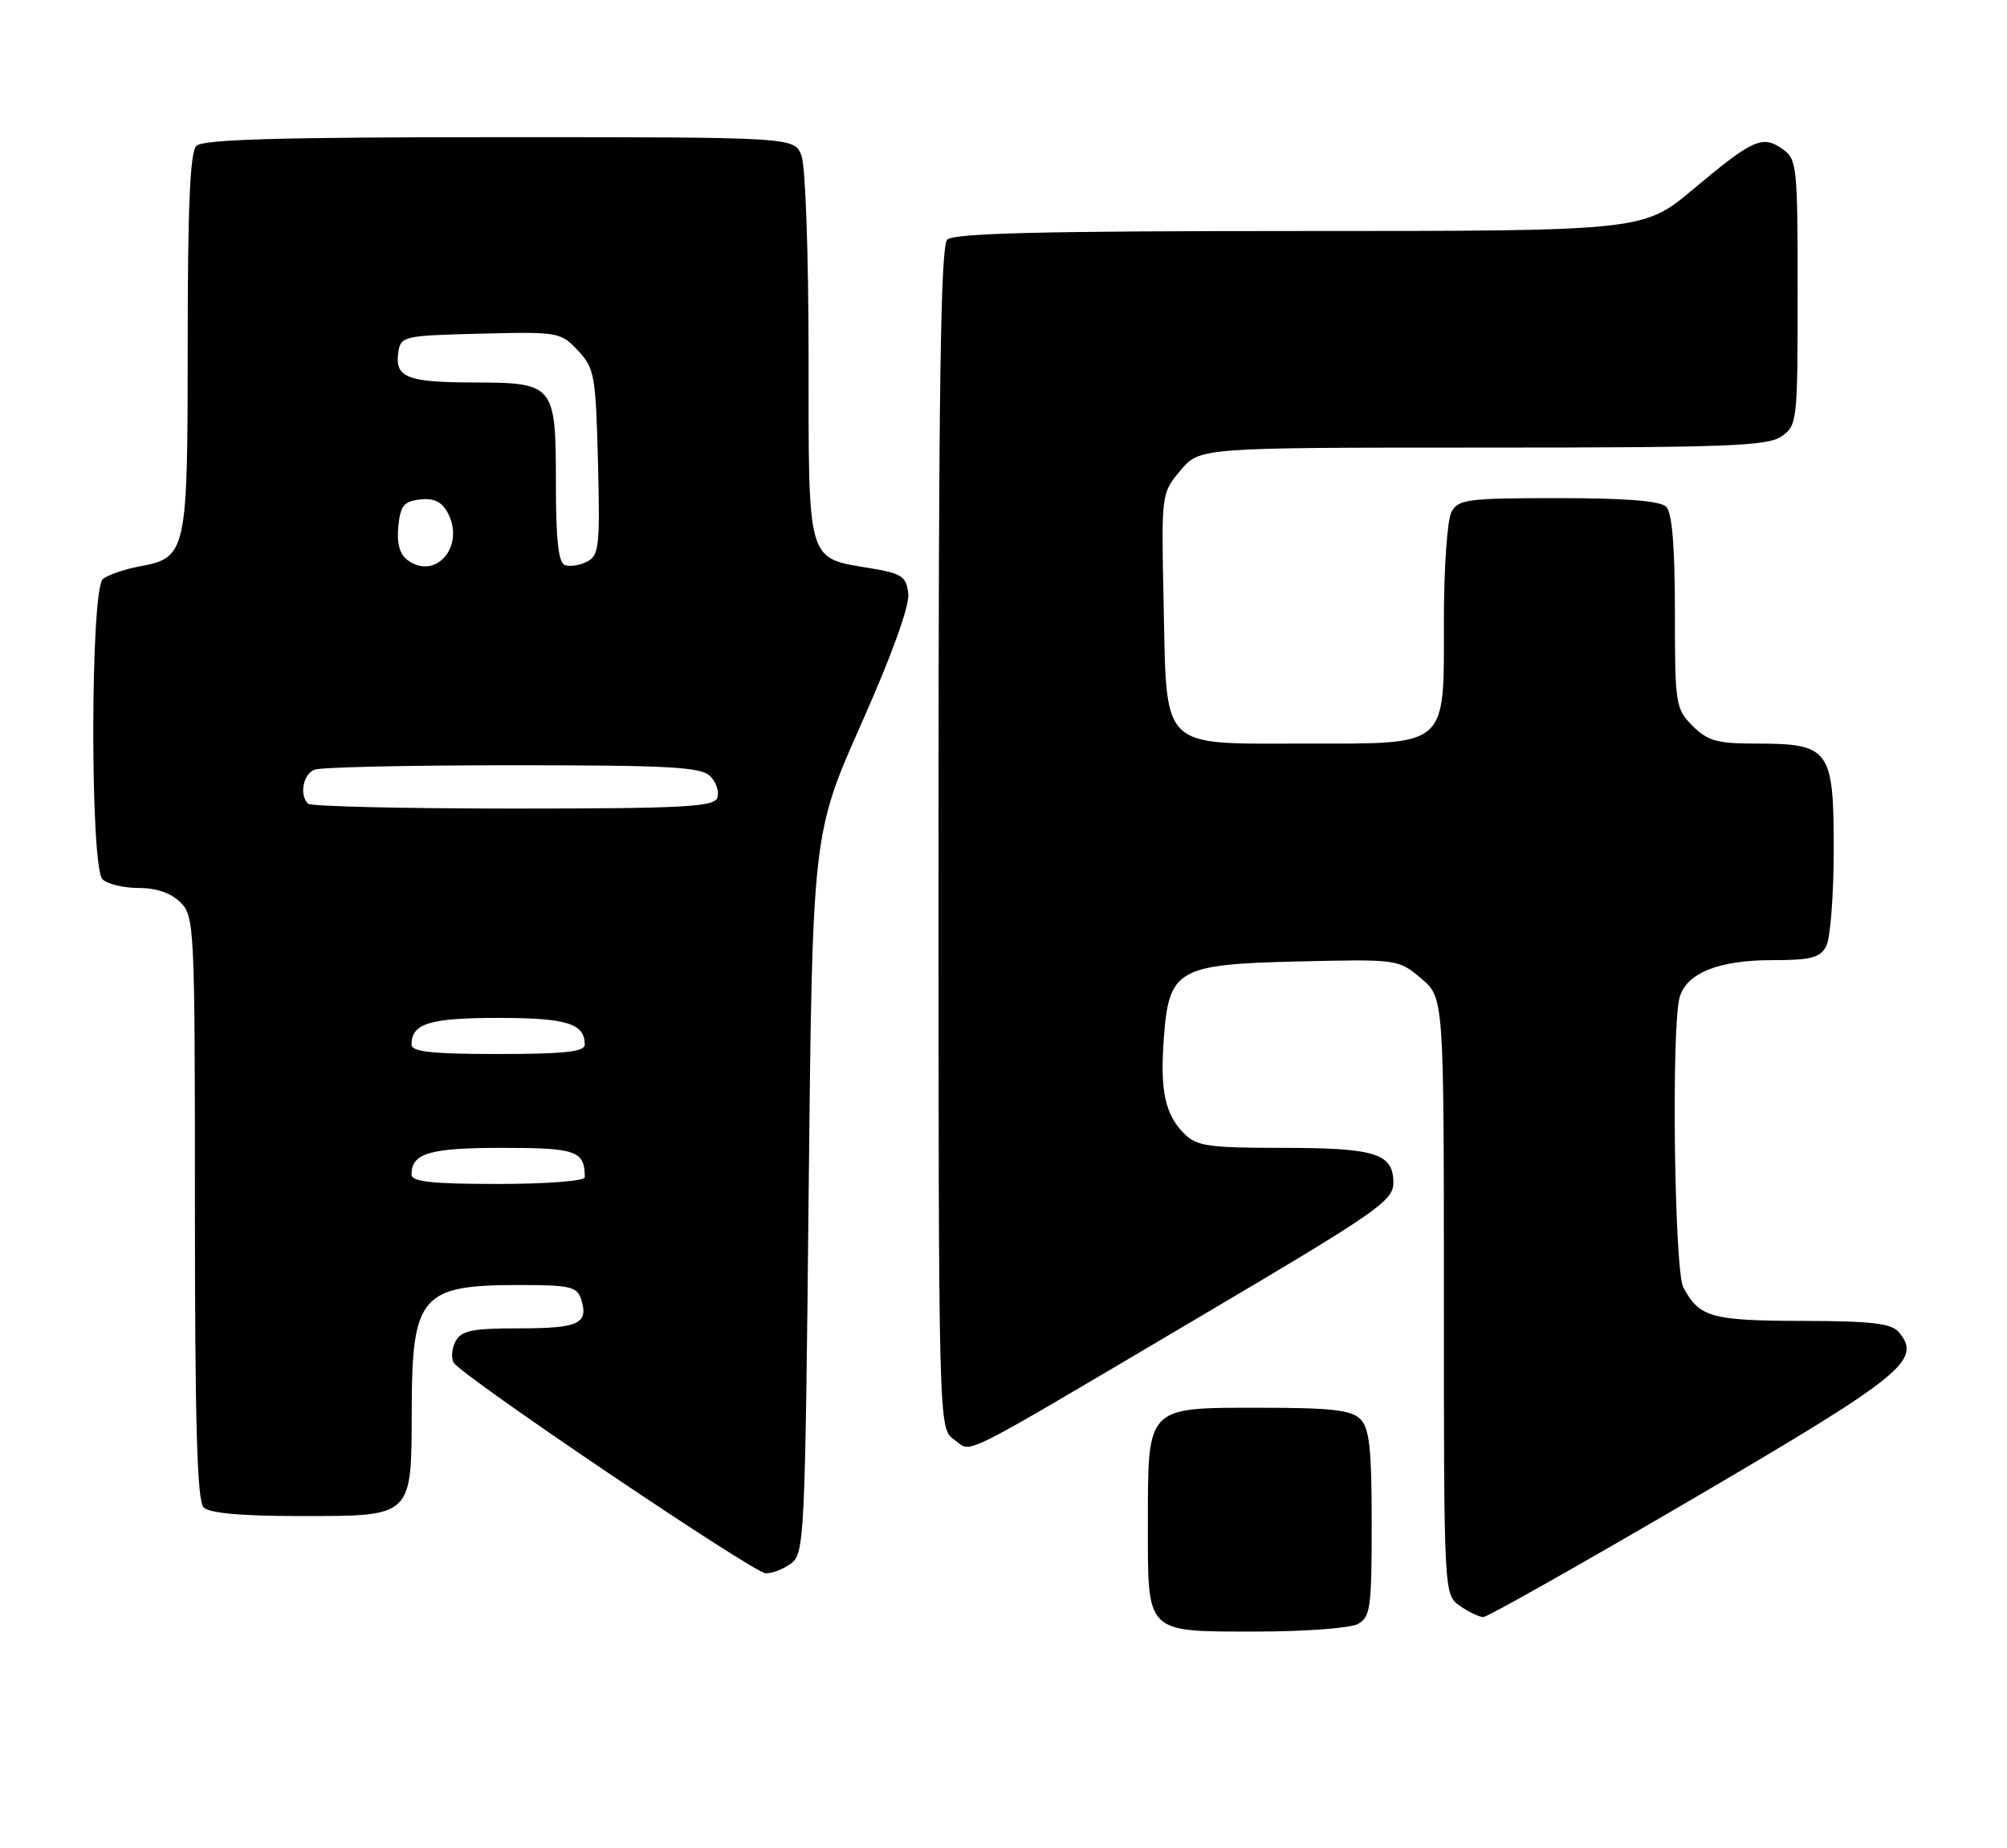 <?xml version="1.0" encoding="UTF-8" standalone="no"?>
<!DOCTYPE svg PUBLIC "-//W3C//DTD SVG 1.1//EN" "http://www.w3.org/Graphics/SVG/1.1/DTD/svg11.dtd" >
<svg xmlns="http://www.w3.org/2000/svg" xmlns:xlink="http://www.w3.org/1999/xlink" version="1.1" viewBox="0 0 278 256">
 <g >
 <path fill="currentColor"
d=" M 188.07 224.96 C 189.82 224.02 190.00 222.76 190.00 211.04 C 190.00 200.65 189.69 197.84 188.43 196.57 C 187.17 195.31 184.40 195.00 174.49 195.00 C 158.71 195.00 159.00 194.70 159.00 211.15 C 159.00 226.43 158.56 226.00 174.14 226.00 C 180.73 226.00 187.00 225.53 188.07 224.96 Z  M 234.50 207.60 C 263.57 190.58 266.25 188.42 263.05 184.56 C 262.01 183.31 259.37 182.99 249.63 182.97 C 237.01 182.94 235.38 182.47 233.16 178.32 C 231.93 176.00 231.49 142.49 232.64 138.21 C 233.55 134.82 238.00 133.00 245.42 133.00 C 250.83 133.00 252.10 132.67 252.96 131.07 C 253.53 130.00 254.00 123.95 254.00 117.62 C 254.00 103.77 253.43 103.00 243.23 103.00 C 237.85 103.00 236.54 102.63 234.45 100.55 C 232.09 98.18 232.00 97.58 232.00 84.75 C 232.00 75.70 231.61 71.01 230.80 70.20 C 229.98 69.38 225.21 69.00 215.84 69.00 C 203.25 69.00 201.98 69.17 201.04 70.93 C 200.47 72.00 200.00 78.75 200.00 85.93 C 200.00 103.70 200.80 103.00 180.65 103.00 C 160.55 103.00 161.61 104.06 161.18 83.56 C 160.86 68.32 160.86 68.32 163.52 65.16 C 166.18 62.00 166.18 62.00 205.37 62.00 C 239.22 62.00 244.86 61.79 246.78 60.44 C 248.94 58.93 249.00 58.37 249.00 40.50 C 249.00 22.91 248.91 22.05 246.89 20.63 C 244.11 18.69 242.81 19.28 234.56 26.19 C 227.63 32.00 227.63 32.00 180.01 32.00 C 144.31 32.00 132.10 32.30 131.20 33.20 C 130.29 34.11 130.00 53.90 130.00 116.14 C 130.00 197.89 130.00 197.89 132.15 199.40 C 134.78 201.24 131.69 202.77 165.75 182.66 C 190.90 167.81 193.00 166.35 193.00 163.82 C 193.00 159.77 190.53 159.00 177.57 159.00 C 167.38 159.00 165.76 158.76 164.03 157.03 C 161.38 154.38 160.68 151.12 161.20 143.92 C 161.90 134.24 163.06 133.57 179.86 133.18 C 193.57 132.86 193.70 132.87 196.84 135.52 C 200.00 138.18 200.00 138.18 200.00 179.53 C 200.00 220.89 200.00 220.89 202.22 222.44 C 203.44 223.30 204.91 224.00 205.47 223.99 C 206.04 223.99 219.10 216.61 234.50 207.60 Z  M 109.56 216.58 C 111.42 215.22 111.52 213.19 112.01 165.33 C 112.53 115.50 112.53 115.50 119.33 100.20 C 123.57 90.65 126.01 83.89 125.81 82.22 C 125.54 79.84 124.93 79.44 120.51 78.70 C 111.72 77.24 112.00 78.22 112.00 49.41 C 112.00 35.40 111.57 22.99 111.02 21.57 C 110.05 19.00 110.05 19.00 69.22 19.00 C 38.81 19.00 28.09 19.31 27.20 20.20 C 26.33 21.07 26.00 28.53 26.00 47.48 C 26.00 76.69 25.88 77.24 19.27 78.47 C 17.20 78.86 14.94 79.64 14.25 80.21 C 12.51 81.65 12.46 120.06 14.20 121.80 C 14.86 122.46 17.11 123.00 19.20 123.00 C 21.67 123.00 23.70 123.70 25.00 125.00 C 26.93 126.93 27.00 128.33 27.00 167.30 C 27.00 197.31 27.31 207.91 28.20 208.80 C 29.00 209.60 33.39 210.00 41.37 210.00 C 57.30 210.00 56.99 210.30 57.03 195.10 C 57.07 179.47 58.35 178.00 71.87 178.00 C 78.97 178.00 79.94 178.22 80.50 179.99 C 81.56 183.35 80.18 184.00 71.98 184.00 C 65.38 184.00 63.91 184.30 63.10 185.80 C 62.57 186.80 62.46 188.13 62.86 188.77 C 64.01 190.64 104.34 217.86 106.06 217.93 C 106.92 217.97 108.49 217.36 109.56 216.58 Z  M 57.00 162.70 C 57.00 159.73 59.48 159.00 69.59 159.00 C 79.86 159.00 81.00 159.41 81.00 163.08 C 81.00 163.59 75.62 164.00 69.00 164.00 C 59.82 164.00 57.00 163.69 57.00 162.70 Z  M 57.00 144.70 C 57.00 141.77 59.49 141.00 69.00 141.00 C 78.51 141.00 81.00 141.77 81.00 144.70 C 81.00 145.69 78.18 146.00 69.00 146.00 C 59.82 146.00 57.00 145.69 57.00 144.70 Z  M 42.67 111.33 C 41.43 110.10 41.99 107.22 43.58 106.61 C 44.45 106.27 56.79 106.00 71.01 106.00 C 92.87 106.00 97.09 106.24 98.39 107.53 C 99.23 108.37 99.66 109.72 99.35 110.53 C 98.87 111.77 94.54 112.00 71.06 112.00 C 55.81 112.00 43.03 111.70 42.67 111.33 Z  M 56.47 77.60 C 55.37 76.80 54.95 75.29 55.17 72.96 C 55.45 70.05 55.93 69.45 58.18 69.19 C 60.10 68.97 61.19 69.49 62.02 71.03 C 64.47 75.62 60.38 80.46 56.47 77.60 Z  M 78.25 78.28 C 77.35 77.96 77.00 74.76 77.00 66.99 C 77.00 53.25 76.80 53.01 65.68 52.98 C 56.43 52.97 54.68 52.29 55.16 48.89 C 55.49 46.56 55.76 46.49 66.55 46.22 C 77.32 45.95 77.65 46.00 80.05 48.55 C 82.34 50.99 82.52 51.97 82.83 64.00 C 83.12 75.63 82.98 76.94 81.33 77.79 C 80.32 78.31 78.94 78.53 78.25 78.28 Z "/>
</g>
</svg>